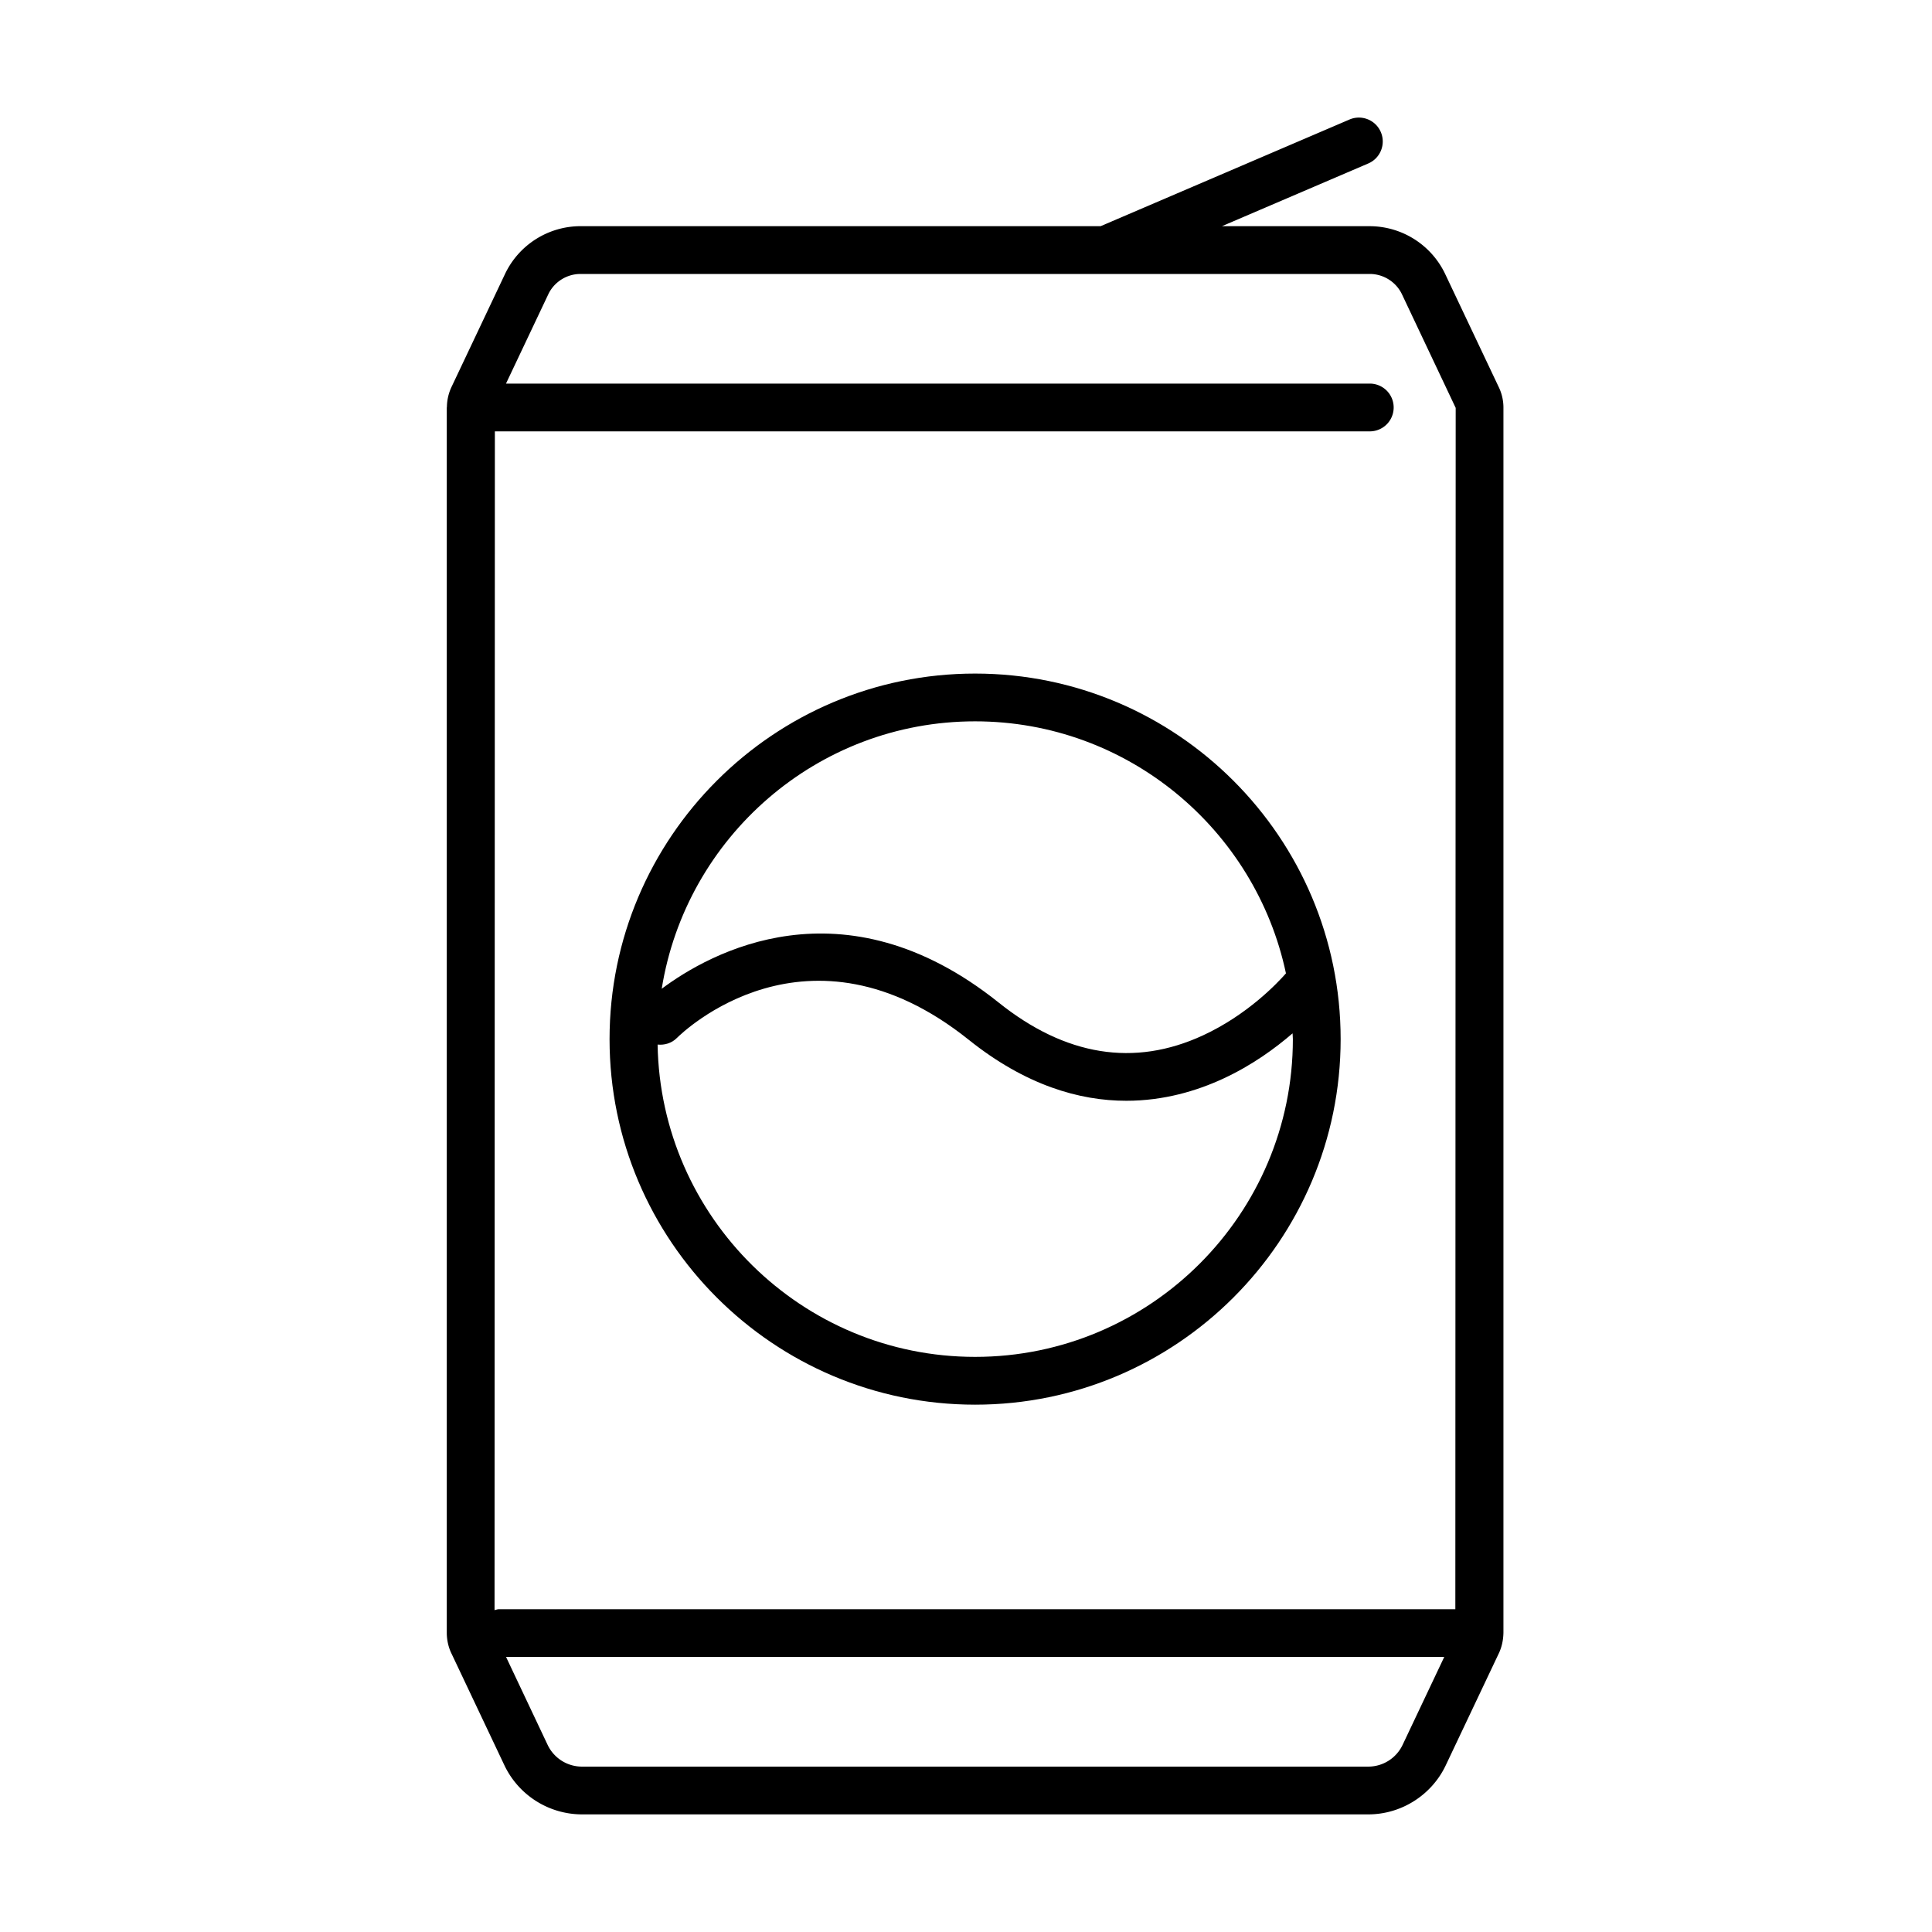 <svg xmlns="http://www.w3.org/2000/svg" width="91" height="91" viewBox="0 0 91 91"><path d="M70.582 18.209l-2.514-5.307a3.944 3.944 0 0 0-3.551-2.248h-6.963l6.895-2.955c.57-.245.834-.906.59-1.478s-.906-.836-1.477-.591l-11.721 5.023H27.34a3.943 3.943 0 0 0-3.551 2.248l-2.503 5.285a2.287 2.287 0 0 0-.236.976c0 .011-.006.02-.006.029l.002.008a.05.05 0 0 0-.002.012v57.728c.006.345.09.688.231.965l2.486 5.25a4.054 4.054 0 0 0 3.644 2.306H64.45c1.551 0 2.98-.905 3.645-2.307l2.475-5.222c.152-.301.236-.644.244-1.028V19.174a2.225 2.225 0 0 0-.232-.965zm-44.758-4.345c.275-.583.87-.96 1.517-.96h37.177c.646 0 1.242.377 1.518.961l2.529 5.347-.016 56.584H23.505c-.074 0-.14.028-.211.043l.015-55.521h41.21a1.125 1.125 0 0 0 0-2.25H23.833l1.991-4.204zM66.063 82.19a1.791 1.791 0 0 1-1.611 1.02H27.406a1.79 1.79 0 0 1-1.61-1.02l-1.96-4.145h44.19l-1.963 4.145z"/><path d="M45.929 31.726c-9.494 0-17.218 7.725-17.218 17.219 0 9.493 7.724 17.217 17.218 17.217 9.495 0 17.217-7.724 17.217-17.217 0-9.495-7.722-17.219-17.217-17.219zm0 2.25c7.19 0 13.209 5.1 14.641 11.871-.4.457-1.814 1.954-3.912 2.923-3.234 1.494-6.473.972-9.625-1.552-7.339-5.868-13.624-2.32-15.865-.646 1.143-7.128 7.317-12.596 14.761-12.596zm0 29.935c-8.166 0-14.816-6.576-14.955-14.71.324.032.658-.061.906-.309.247-.248 6.153-5.992 13.747.082 2.683 2.147 5.22 2.874 7.423 2.874 1.76 0 3.309-.463 4.551-1.036 1.359-.627 2.463-1.435 3.281-2.14.002.091.014.18.014.271 0 8.254-6.714 14.968-14.967 14.968z"/></svg>